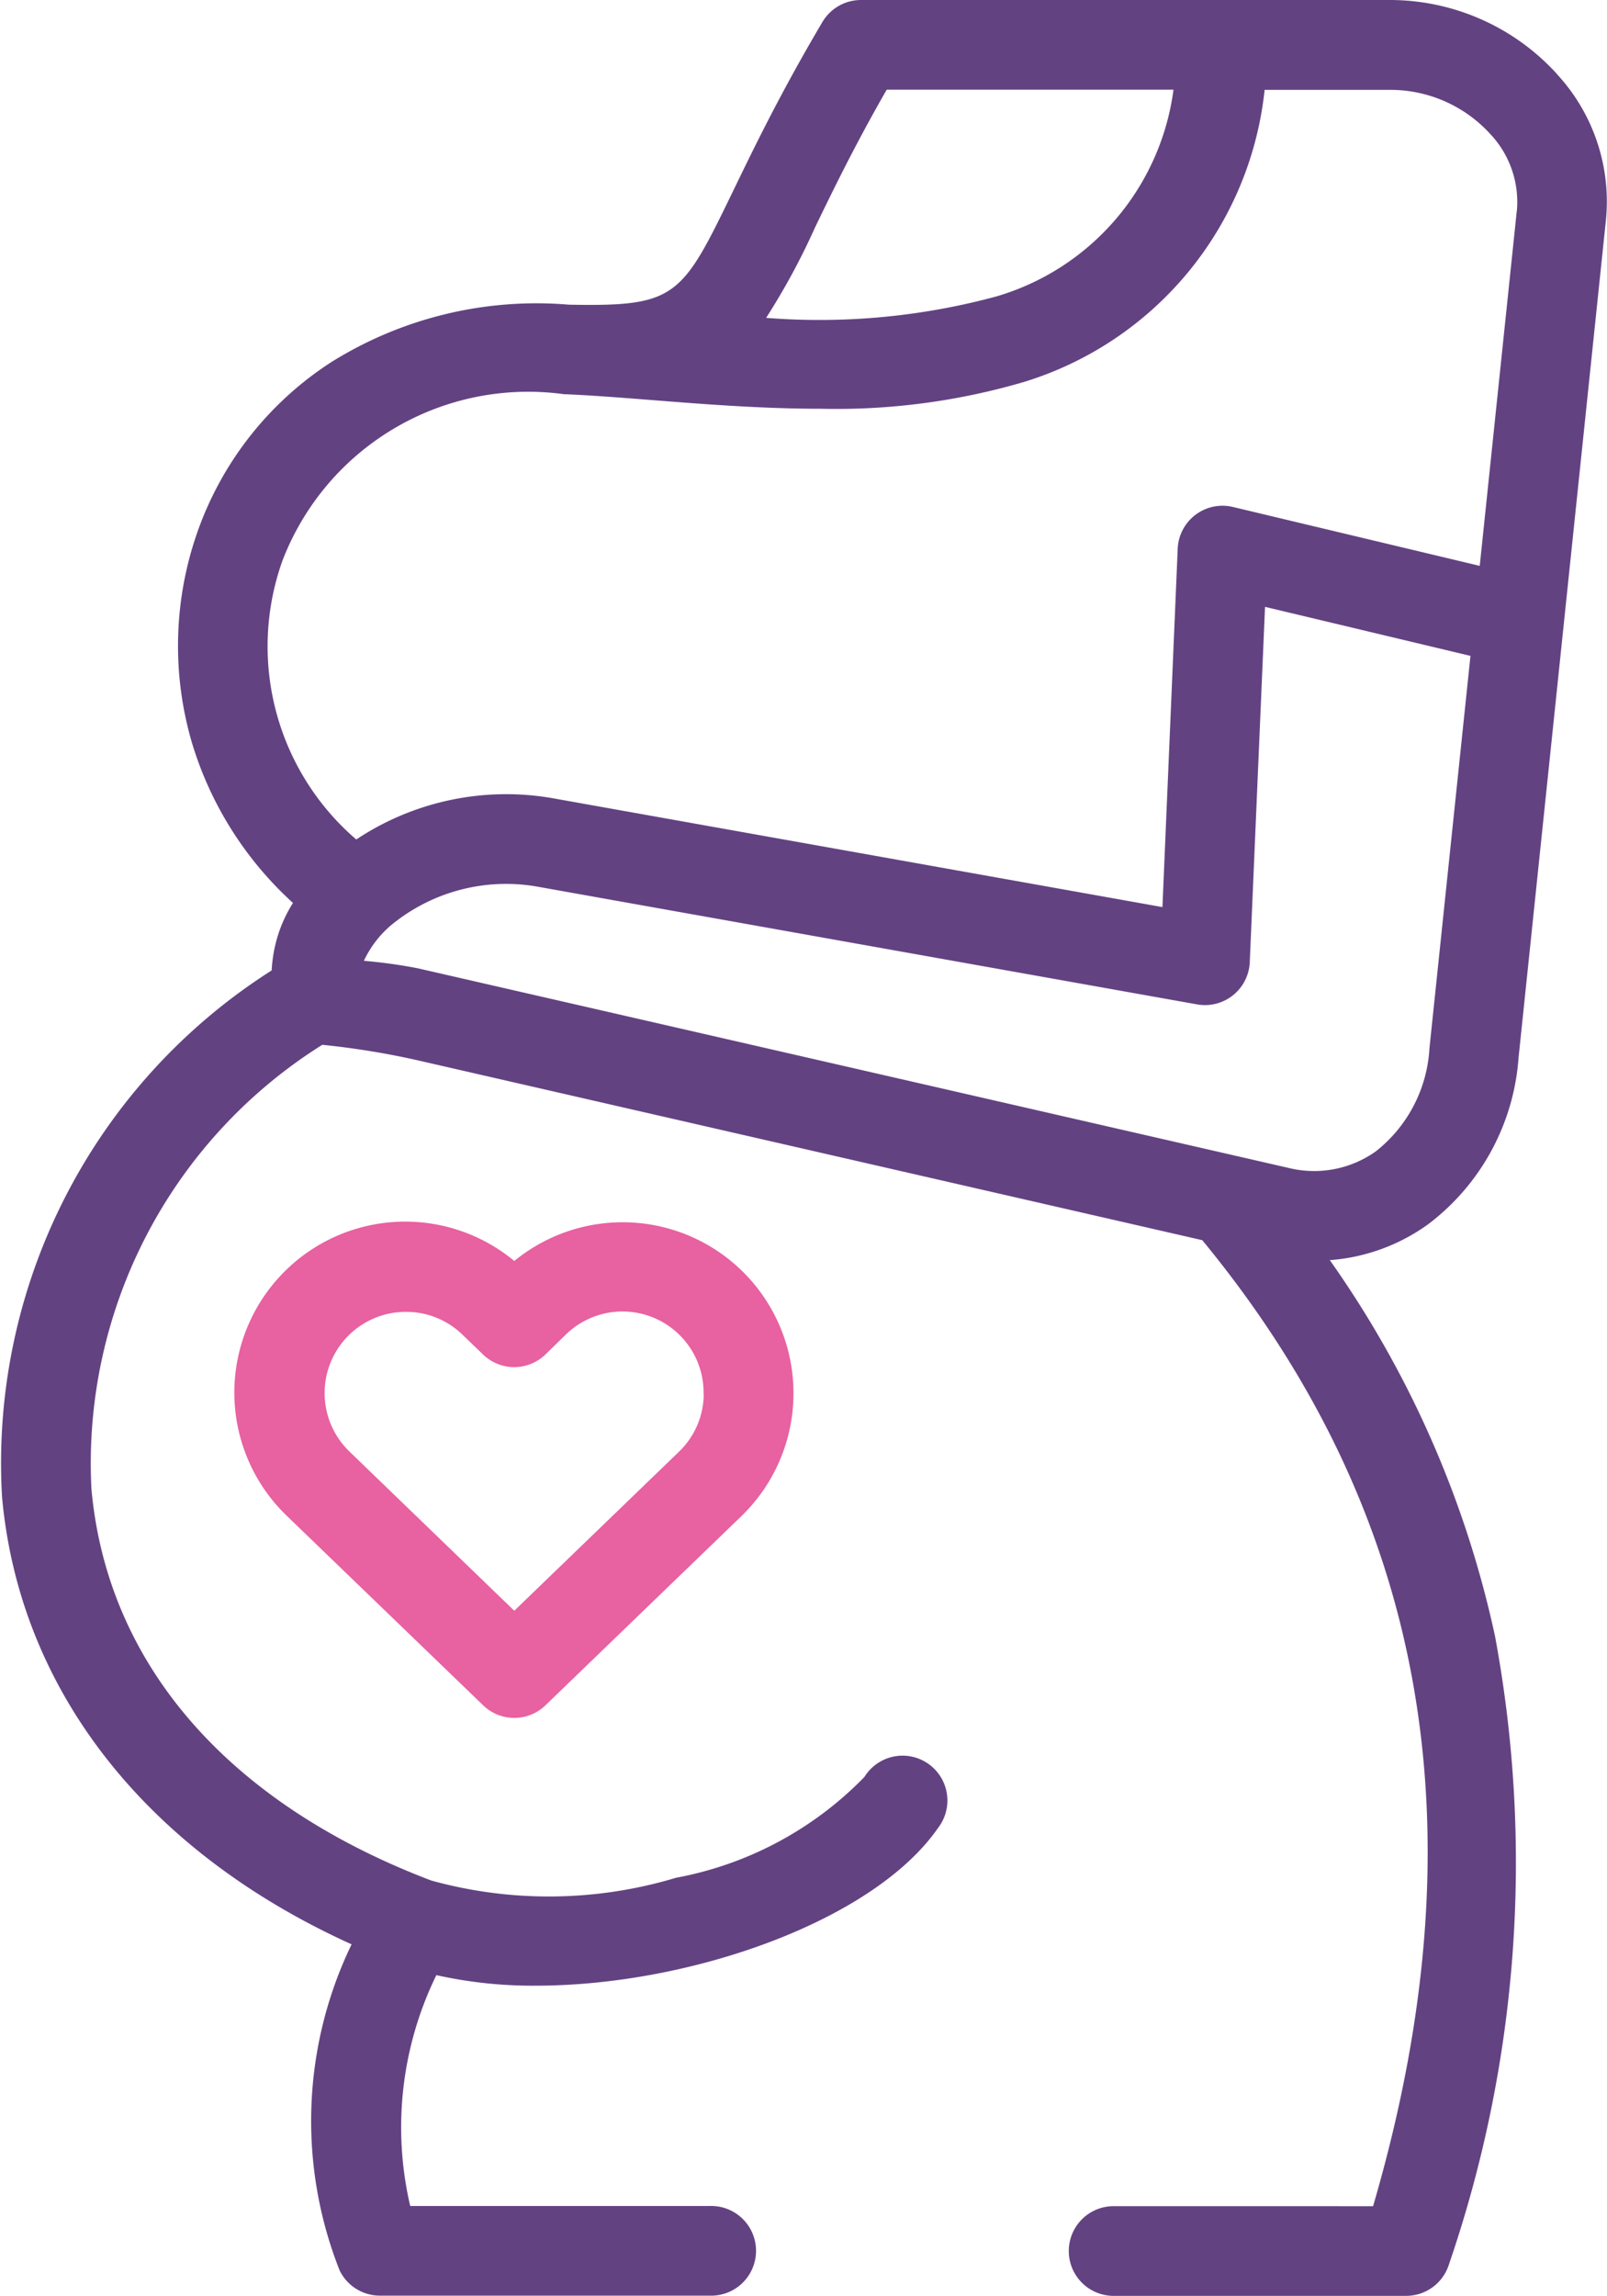 <svg xmlns="http://www.w3.org/2000/svg" width="31.579" height="45.09" viewBox="0 0 31.579 45.09">
  <g id="Сгруппировать_190" data-name="Сгруппировать 190" transform="translate(0 0)">
    <path id="Контур_62" data-name="Контур 62" d="M107.3,1.447A4.442,4.442,0,0,0,104.048,0H93.629a.881.881,0,0,0-.757.431c-.8,1.352-1.316,2.412-1.728,3.263-1.04,2.147-1.128,2.329-3.254,2.29a7.613,7.613,0,0,0-4.668,1.127,6.554,6.554,0,0,0-2.619,3.3,6.75,6.75,0,0,0-.116,4.195,6.959,6.959,0,0,0,1.98,3.128,2.716,2.716,0,0,0-.354.854,2.994,2.994,0,0,0-.065.472A11.464,11.464,0,0,0,76.75,29.4c.343,3.8,2.829,6.959,6.869,8.788a7.972,7.972,0,0,0-.234,6.407.881.881,0,0,0,.791.493h6.48a.881.881,0,1,0,0-1.761H84.771a6.8,6.8,0,0,1,.514-4.534A8.717,8.717,0,0,0,87.236,39c3.051,0,6.647-1.277,7.909-3.1a.881.881,0,1,0-1.448-1,6.921,6.921,0,0,1-3.7,1.98,8.681,8.681,0,0,1-4.812.055c-4-1.521-6.367-4.251-6.678-7.689a9.7,9.7,0,0,1,4.536-8.725,15.577,15.577,0,0,1,1.939.319l15.354,3.518c4.417,5.365,5.519,11.58,3.356,18.973H98.564a.881.881,0,0,0,0,1.761h5.779a.881.881,0,0,0,.84-.617,24.312,24.312,0,0,0,.906-12.337,20.142,20.142,0,0,0-3.247-7.388,3.783,3.783,0,0,0,1.926-.7,4.5,4.5,0,0,0,1.783-3.277l1.717-16.453a3.683,3.683,0,0,0-.969-2.871Zm-13.166.315h5.636a4.9,4.9,0,0,1-3.476,4.059,13.307,13.307,0,0,1-4.529.422,13.468,13.468,0,0,0,.963-1.78C93.081,3.735,93.51,2.849,94.135,1.761ZM104.8,20.588a2.773,2.773,0,0,1-1.056,2.027,2.094,2.094,0,0,1-1.711.324L84.916,19.017a9.935,9.935,0,0,0-1.055-.146,2.065,2.065,0,0,1,.51-.679,3.552,3.552,0,0,1,2.892-.779l12.971,2.314a.881.881,0,0,0,1.035-.829l.3-6.979,4.037.963Zm1.717-16.454-.729,6.98-4.851-1.157a.881.881,0,0,0-1.084.819l-.3,7.04L87.574,15.678a5.324,5.324,0,0,0-3.863.81,5,5,0,0,1-1.451-5.475,5.172,5.172,0,0,1,5.536-3.27h.022c.514.021,1.093.067,1.705.115,1.02.08,2.154.17,3.308.17A13.1,13.1,0,0,0,96.838,7.5a6.74,6.74,0,0,0,4.723-5.735h2.488a2.654,2.654,0,0,1,1.943.864,1.944,1.944,0,0,1,.526,1.509Z" transform="translate(-76.71 0)" fill="#634282"/>
    <path id="Контур_63" data-name="Контур 63" d="M134.659,273.357a3.358,3.358,0,0,0-4.463,5.013l3.852,3.715a.881.881,0,0,0,1.223,0l3.849-3.714a3.358,3.358,0,0,0-4.461-5.013Zm3.723,2.624a1.584,1.584,0,0,1-.485,1.121l-3.238,3.125L131.42,277.1a1.595,1.595,0,0,1,1.081-2.743h.029a1.586,1.586,0,0,1,1.108.445l.409.394a.881.881,0,0,0,1.222,0l.41-.4a1.594,1.594,0,0,1,2.7,1.177Z" transform="translate(-124.553 -248.591)" fill="#e861a0"/>
  </g>
</svg>
